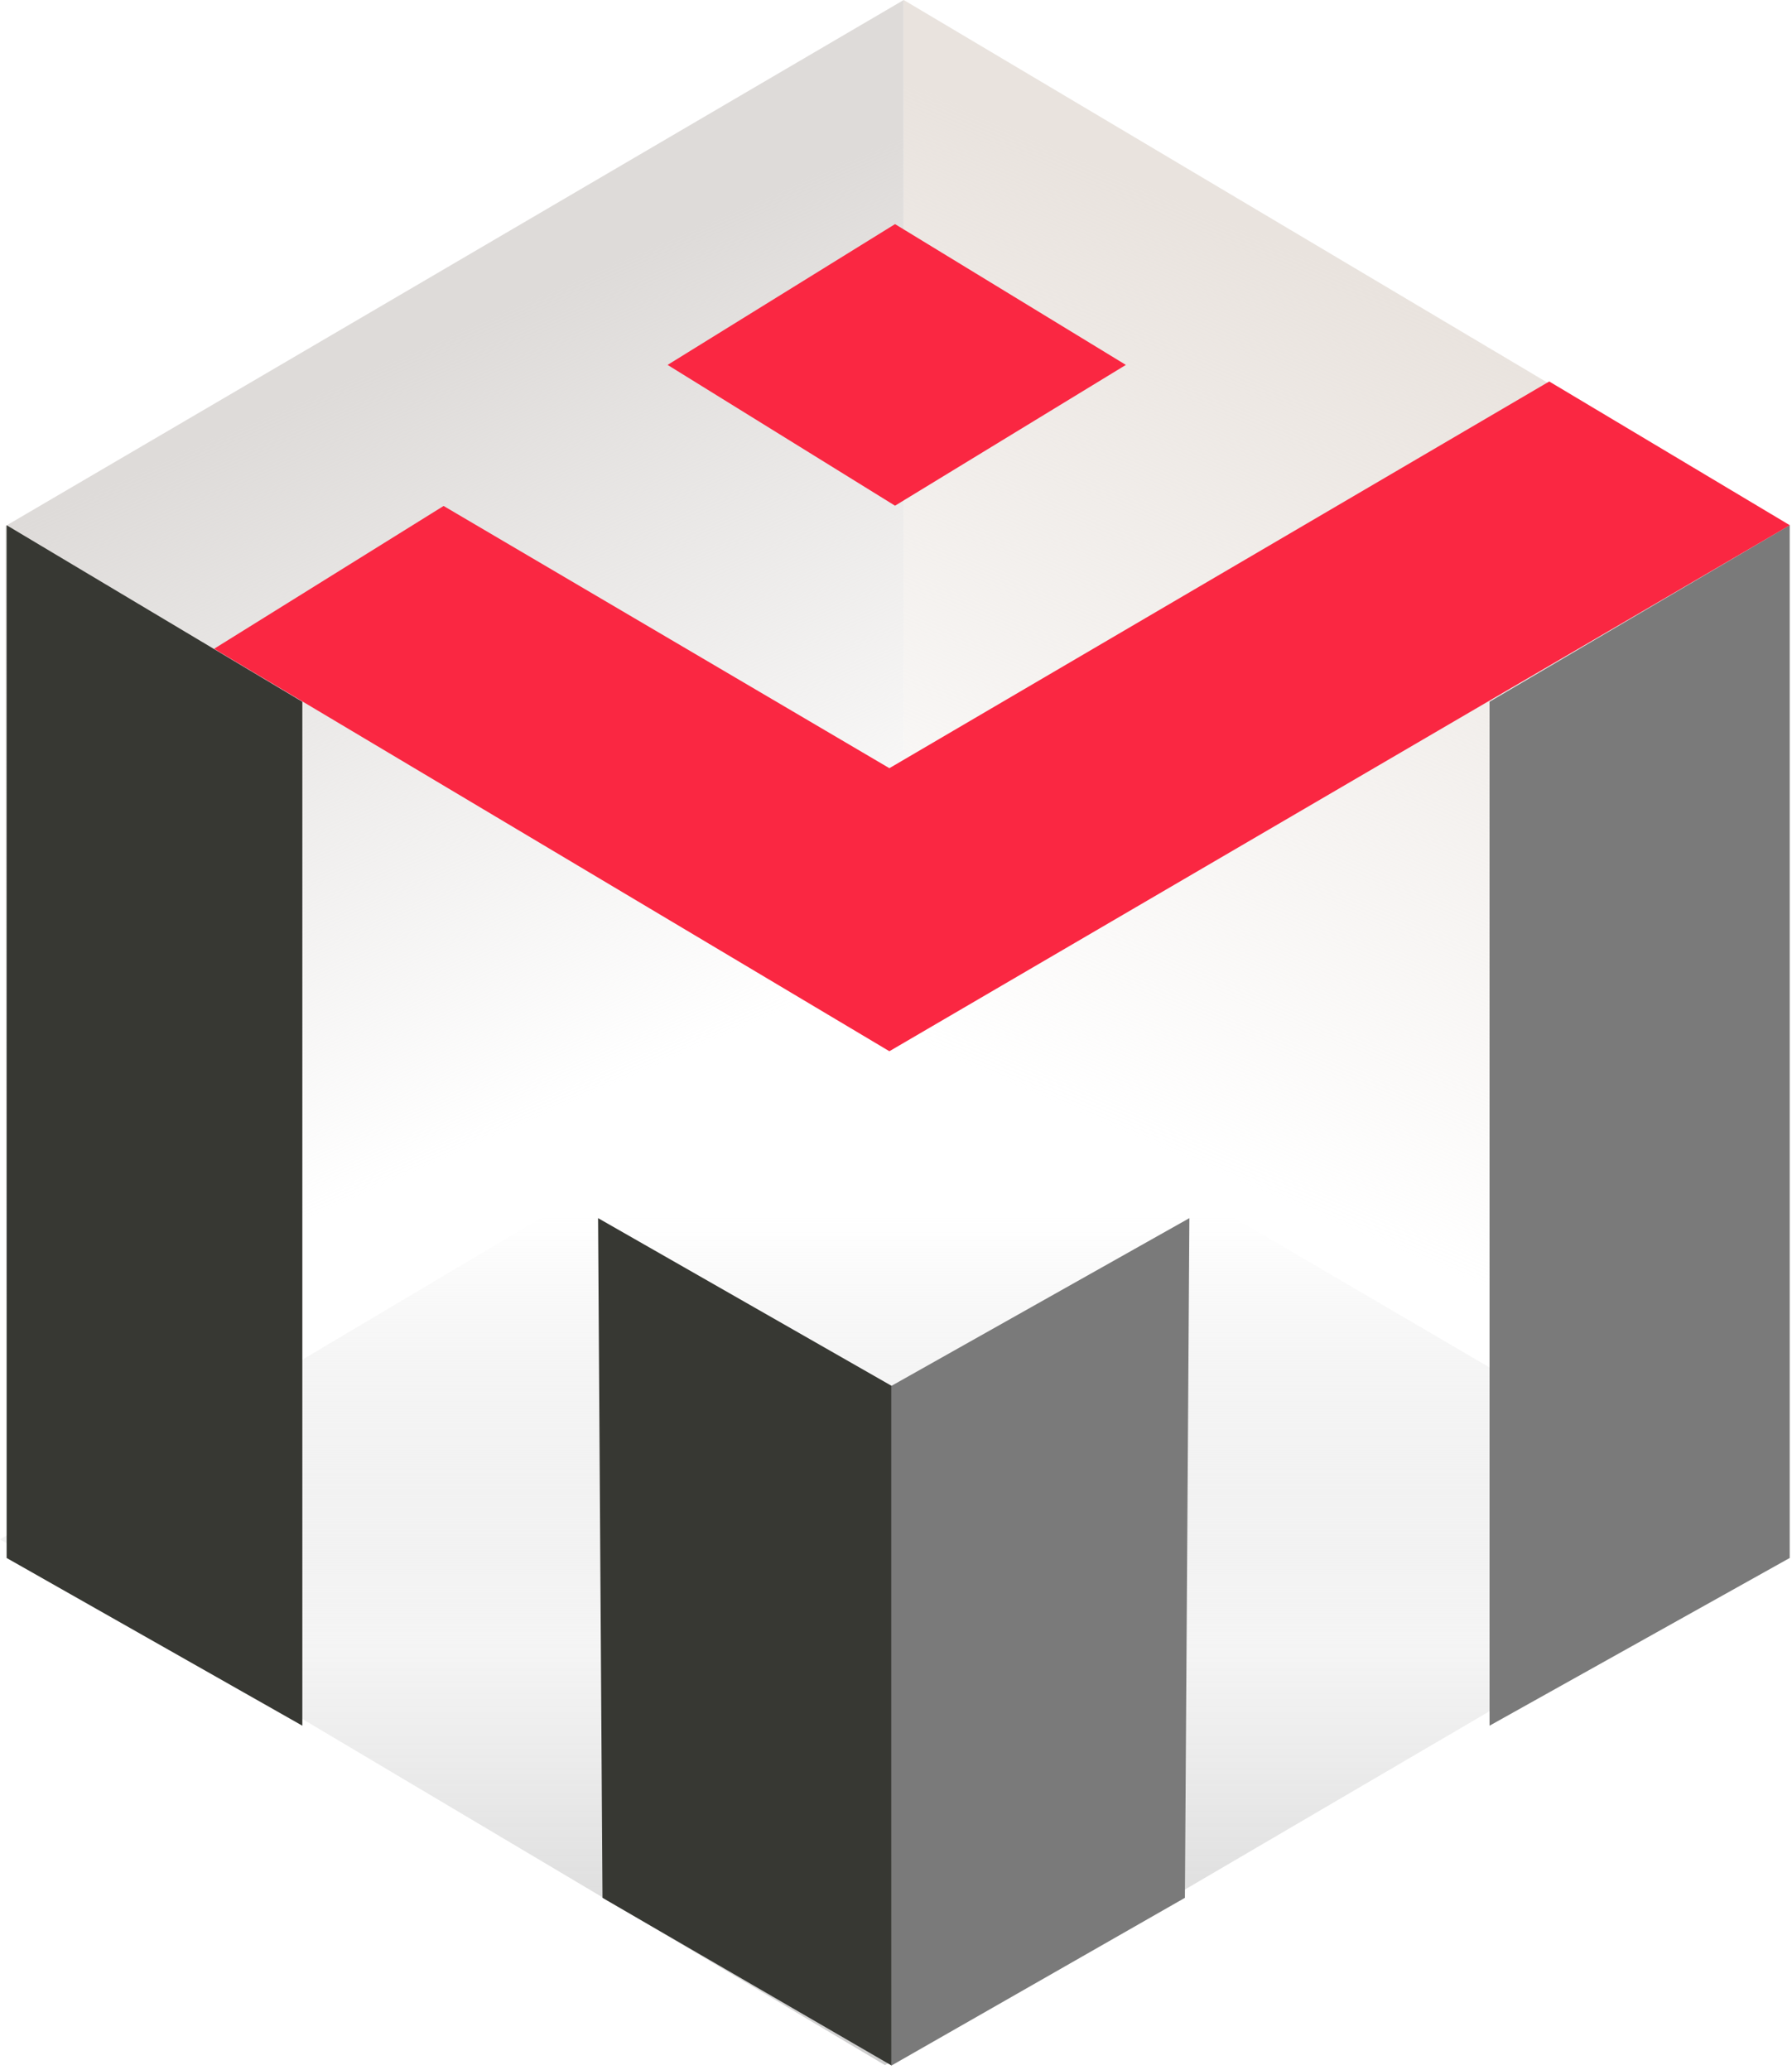 <?xml version="1.0" encoding="UTF-8" standalone="no"?>
<!DOCTYPE svg PUBLIC "-//W3C//DTD SVG 1.1//EN" "http://www.w3.org/Graphics/SVG/1.1/DTD/svg11.dtd">
<svg width="100%" height="100%" viewBox="0 0 406 469" version="1.1" xmlns="http://www.w3.org/2000/svg" xmlns:xlink="http://www.w3.org/1999/xlink" xml:space="preserve" xmlns:serif="http://www.serif.com/" style="fill-rule:evenodd;clip-rule:evenodd;stroke-linejoin:round;stroke-miterlimit:2;">
    <g transform="matrix(1,0,0,1,-306.3,-89.303)">
        <g transform="matrix(1,0,0,1,-312.2,-291.697)">
            <g transform="matrix(1,0,0,1.027,-1.5,216.276)">
                <path d="M620,500L820.5,616L1024,500L820.5,384L620,500Z" style="fill:url(#_Linear1);"/>
            </g>
            <g transform="matrix(1,0,0,1,-200.752,-119)">
                <path d="M820.5,619.184L1024,500L1024,734L820.5,849L820.5,619.184Z" style="fill:url(#_Linear2);"/>
            </g>
            <g transform="matrix(1,0,0,1,203.248,-119)">
                <path d="M620,500L820.5,619.184L820.5,849L620,734L620,500Z" style="fill:url(#_Linear3);"/>
            </g>
            <g>
                <path d="M620,500L687,540L687,772L620,734L620,500Z" style="fill:rgb(55,56,51);"/>
                <path d="M820.5,695L754,657L755,811L820.5,849L820.5,695Z" style="fill:rgb(55,56,51);"/>
                <g transform="matrix(-1.015,0,0,1,1653.28,0)">
                    <path d="M820.5,695L754,657L755,811L820.5,849L820.5,695Z" style="fill:rgb(122,122,122);"/>
                </g>
                <g transform="matrix(-1.015,0,0,1,1653.28,0)">
                    <path d="M620,500L687,540L687,772L620,734L620,500Z" style="fill:rgb(122,122,122);"/>
                </g>
                <path d="M667,528L719,495.638L820,555.052L969.5,467.434L1024,500L820,619.184L667,528Z" style="fill:rgb(250,39,66);"/>
                <g transform="matrix(0.257,0,0,0.275,610.412,326.18)">
                    <path d="M620,500L820.5,616L1024,500L820.5,384L620,500Z" style="fill:rgb(250,39,66);"/>
                </g>
            </g>
        </g>
    </g>
    <defs>
        <linearGradient id="_Linear1" x1="0" y1="0" x2="1" y2="0" gradientUnits="userSpaceOnUse" gradientTransform="matrix(1.17566e-14,-186.871,192,1.14425e-14,822,615.821)"><stop offset="0" style="stop-color:rgb(204,204,204);stop-opacity:1"/><stop offset="0.5" style="stop-color:rgb(241,241,241);stop-opacity:0.73"/><stop offset="1" style="stop-color:rgb(204,204,204);stop-opacity:0"/></linearGradient>
        <linearGradient id="_Linear2" x1="0" y1="0" x2="1" y2="0" gradientUnits="userSpaceOnUse" gradientTransform="matrix(-68.5,-158,158,-68.5,887.752,777)"><stop offset="0" style="stop-color:rgb(222,219,217);stop-opacity:0"/><stop offset="1" style="stop-color:rgb(222,219,217);stop-opacity:1"/></linearGradient>
        <linearGradient id="_Linear3" x1="0" y1="0" x2="1" y2="0" gradientUnits="userSpaceOnUse" gradientTransform="matrix(79.75,-183.276,183.276,79.75,618.002,734.092)"><stop offset="0" style="stop-color:rgb(233,227,222);stop-opacity:0"/><stop offset="1" style="stop-color:rgb(233,227,222);stop-opacity:1"/></linearGradient>
    </defs>
</svg>

